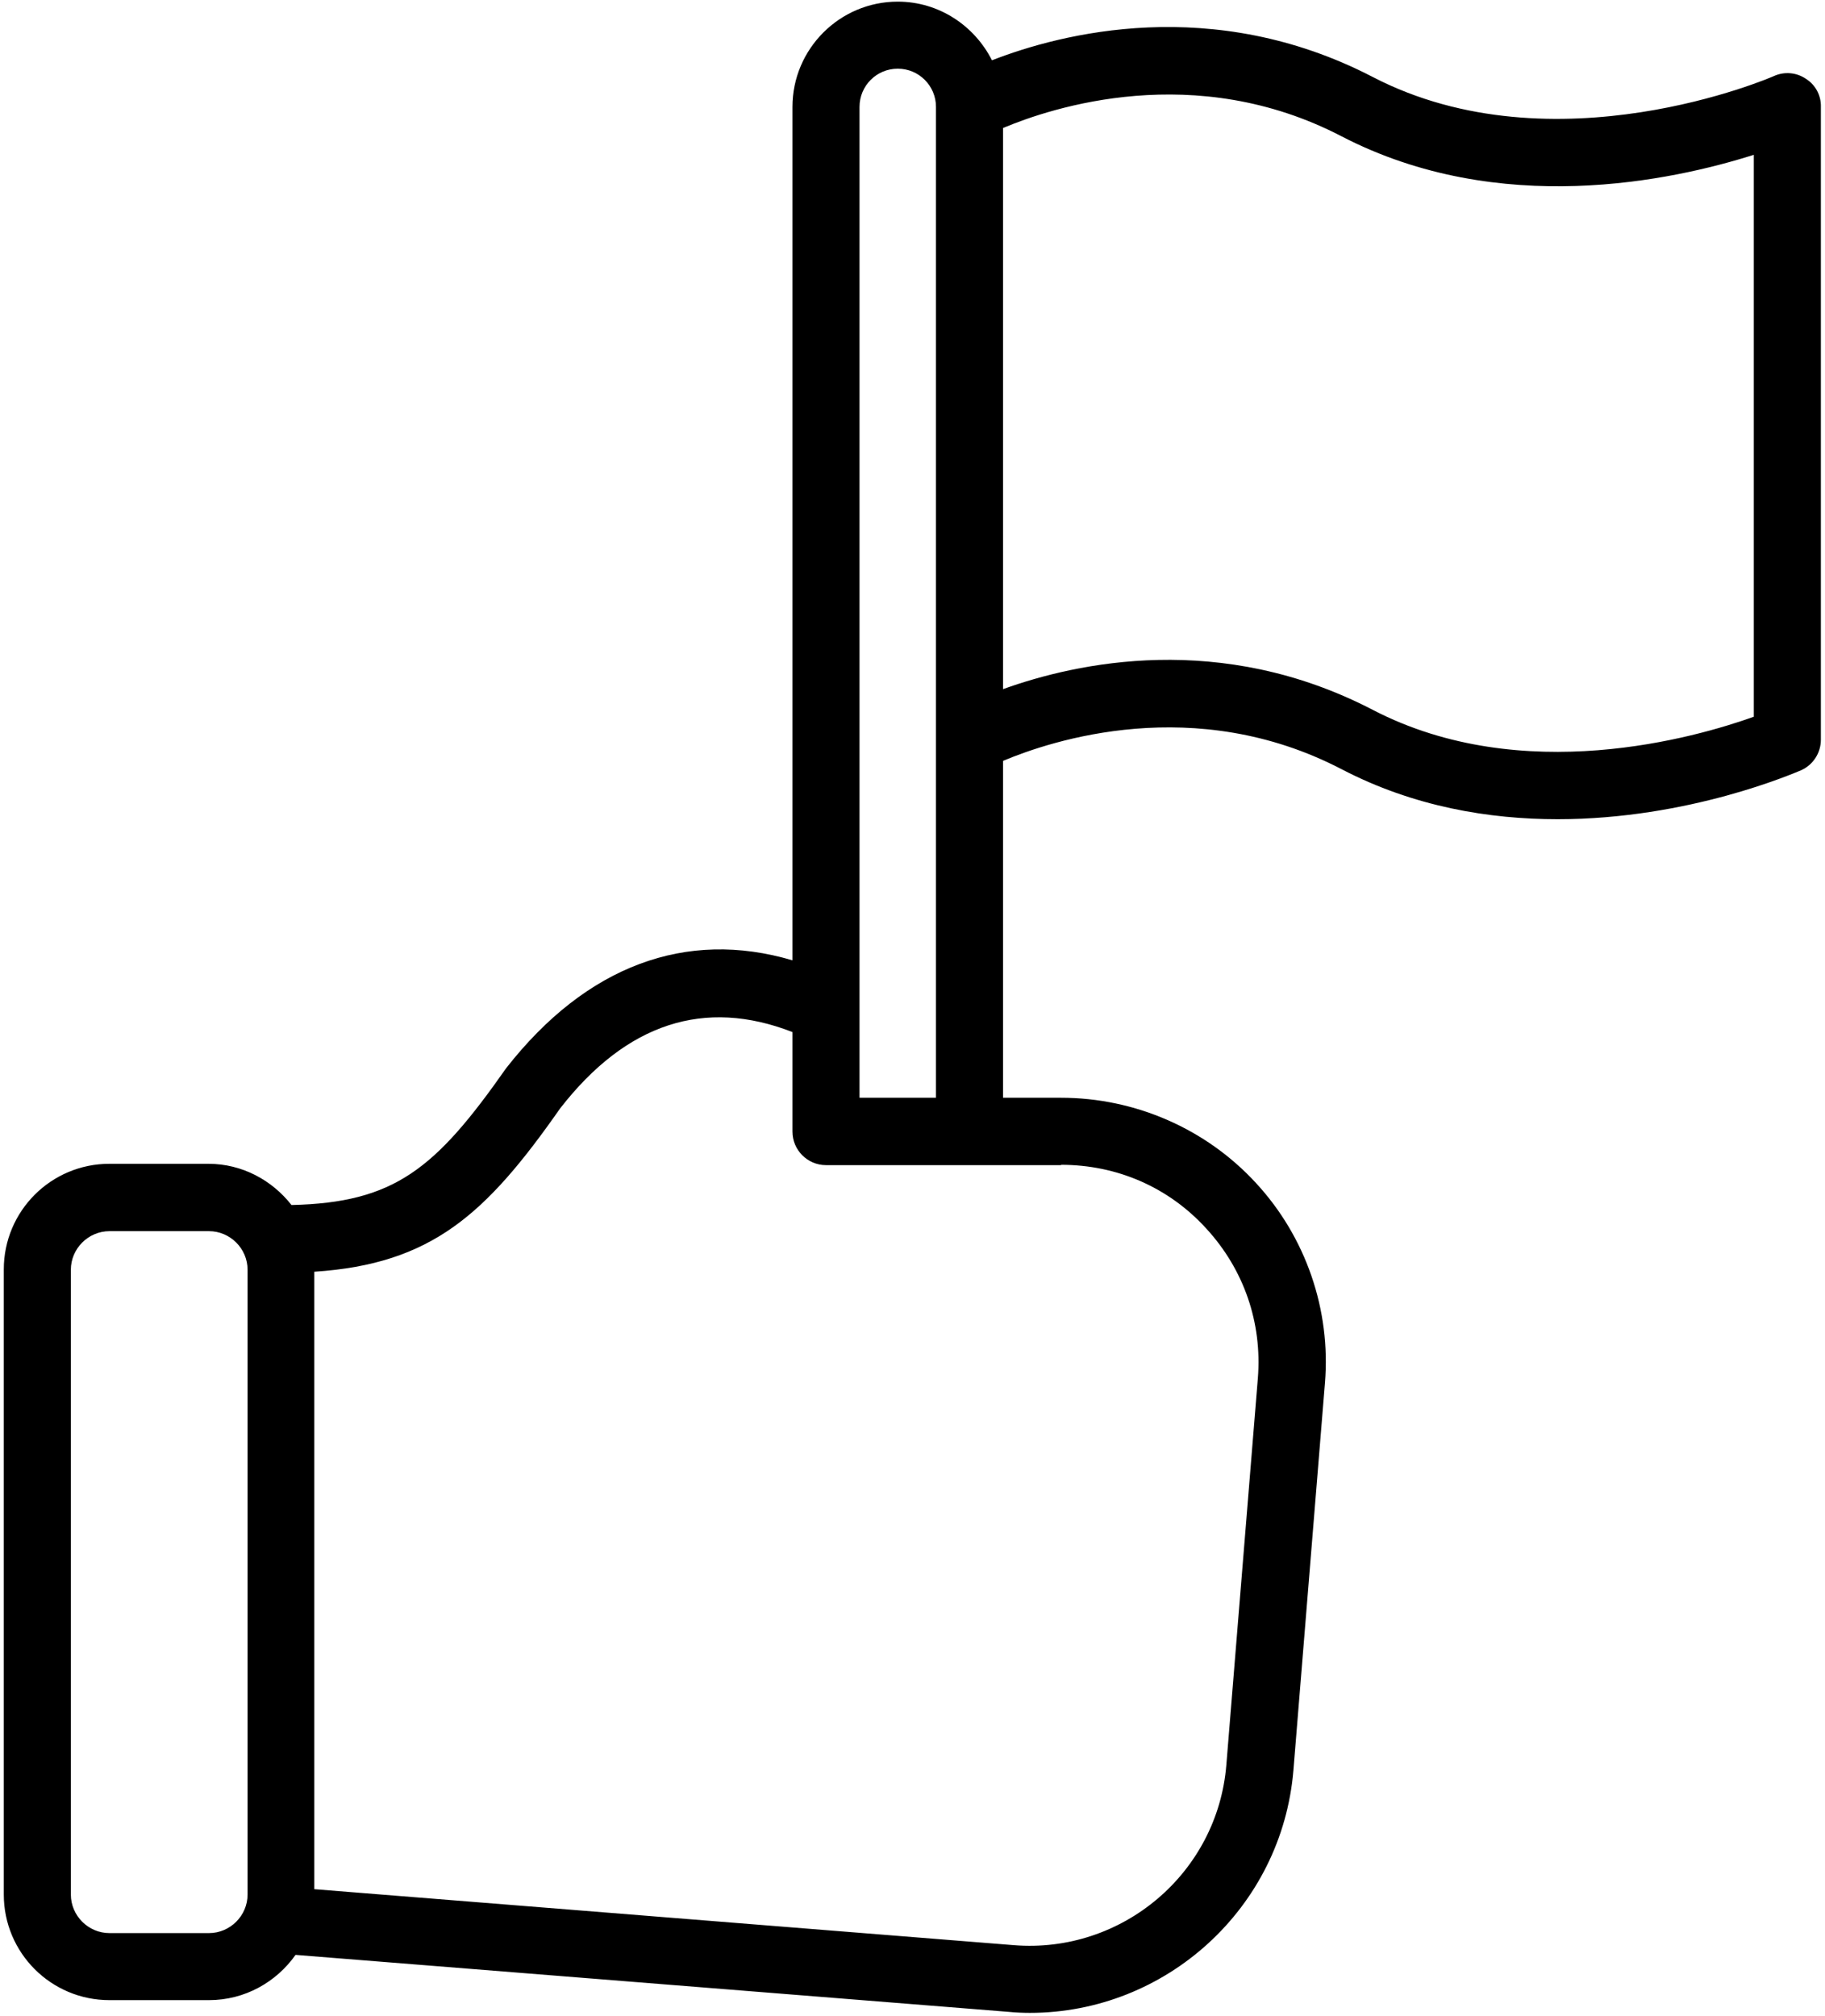 <svg width="307" height="339" viewBox="0 0 307 339" xmlns="http://www.w3.org/2000/svg">
<path d="M303.766 13.241C302.187 12.17 300.156 12.001 298.408 12.79C298.069 12.959 261.518 28.801 230.946 12.959C203.984 -1.022 178.432 5.631 166.868 10.141C163.935 4.334 157.956 0.275 151.018 0.275C141.26 0.275 133.307 8.224 133.307 17.977V161.508C115.426 156.208 98.617 162.41 85.136 179.66C73.234 196.629 66.352 202.267 49.036 202.661C45.764 198.49 40.744 195.727 35.047 195.727H18.407C8.592 195.727 0.639 203.676 0.639 213.485V318.625C0.639 328.434 8.592 336.383 18.407 336.383H35.16C41.195 336.383 46.497 333.339 49.713 328.772L169.689 338.356C170.817 338.469 172.058 338.525 173.242 338.525C196.143 338.525 215.66 320.88 217.578 297.71L222.88 232.596C223.895 220.307 219.665 208.017 211.26 198.941C202.856 189.808 190.897 184.621 178.488 184.621H168.73V127.964C176.909 124.526 200.994 116.52 225.7 129.374C237.827 135.688 250.519 137.774 262.026 137.774C284.137 137.774 301.849 129.994 302.977 129.543C305.007 128.641 306.305 126.611 306.305 124.413V17.977C306.361 16.06 305.402 14.256 303.766 13.241ZM144.588 17.977C144.588 14.425 147.465 11.55 151.018 11.55C154.572 11.55 157.449 14.425 157.449 17.977V184.621H144.588V17.977ZM41.647 318.625C41.647 322.176 38.713 325.108 35.16 325.108H18.407C14.854 325.108 11.92 322.176 11.92 318.625V213.542C11.92 209.99 14.854 207.059 18.407 207.059H35.16C38.713 207.059 41.647 209.99 41.647 213.542V318.625ZM178.488 195.896C187.908 195.896 196.594 199.673 202.912 206.608C209.229 213.485 212.332 222.393 211.599 231.751L206.296 296.807C204.83 315.017 188.754 328.603 170.535 327.137L52.871 317.723V213.88C72.614 212.583 81.751 204.24 94.217 186.425C105.386 172.05 118.528 167.822 133.307 173.572V190.315C133.307 193.416 135.845 195.953 138.947 195.953H178.488V195.896ZM295.08 120.523C285.321 124.018 256.159 132.474 230.946 119.395C205.337 106.091 181.083 111.447 168.73 115.9V21.528C176.909 18.09 200.994 10.084 225.7 22.938C252.267 36.693 281.317 30.379 295.023 26.038V120.523H295.08Z"/>
</svg>
